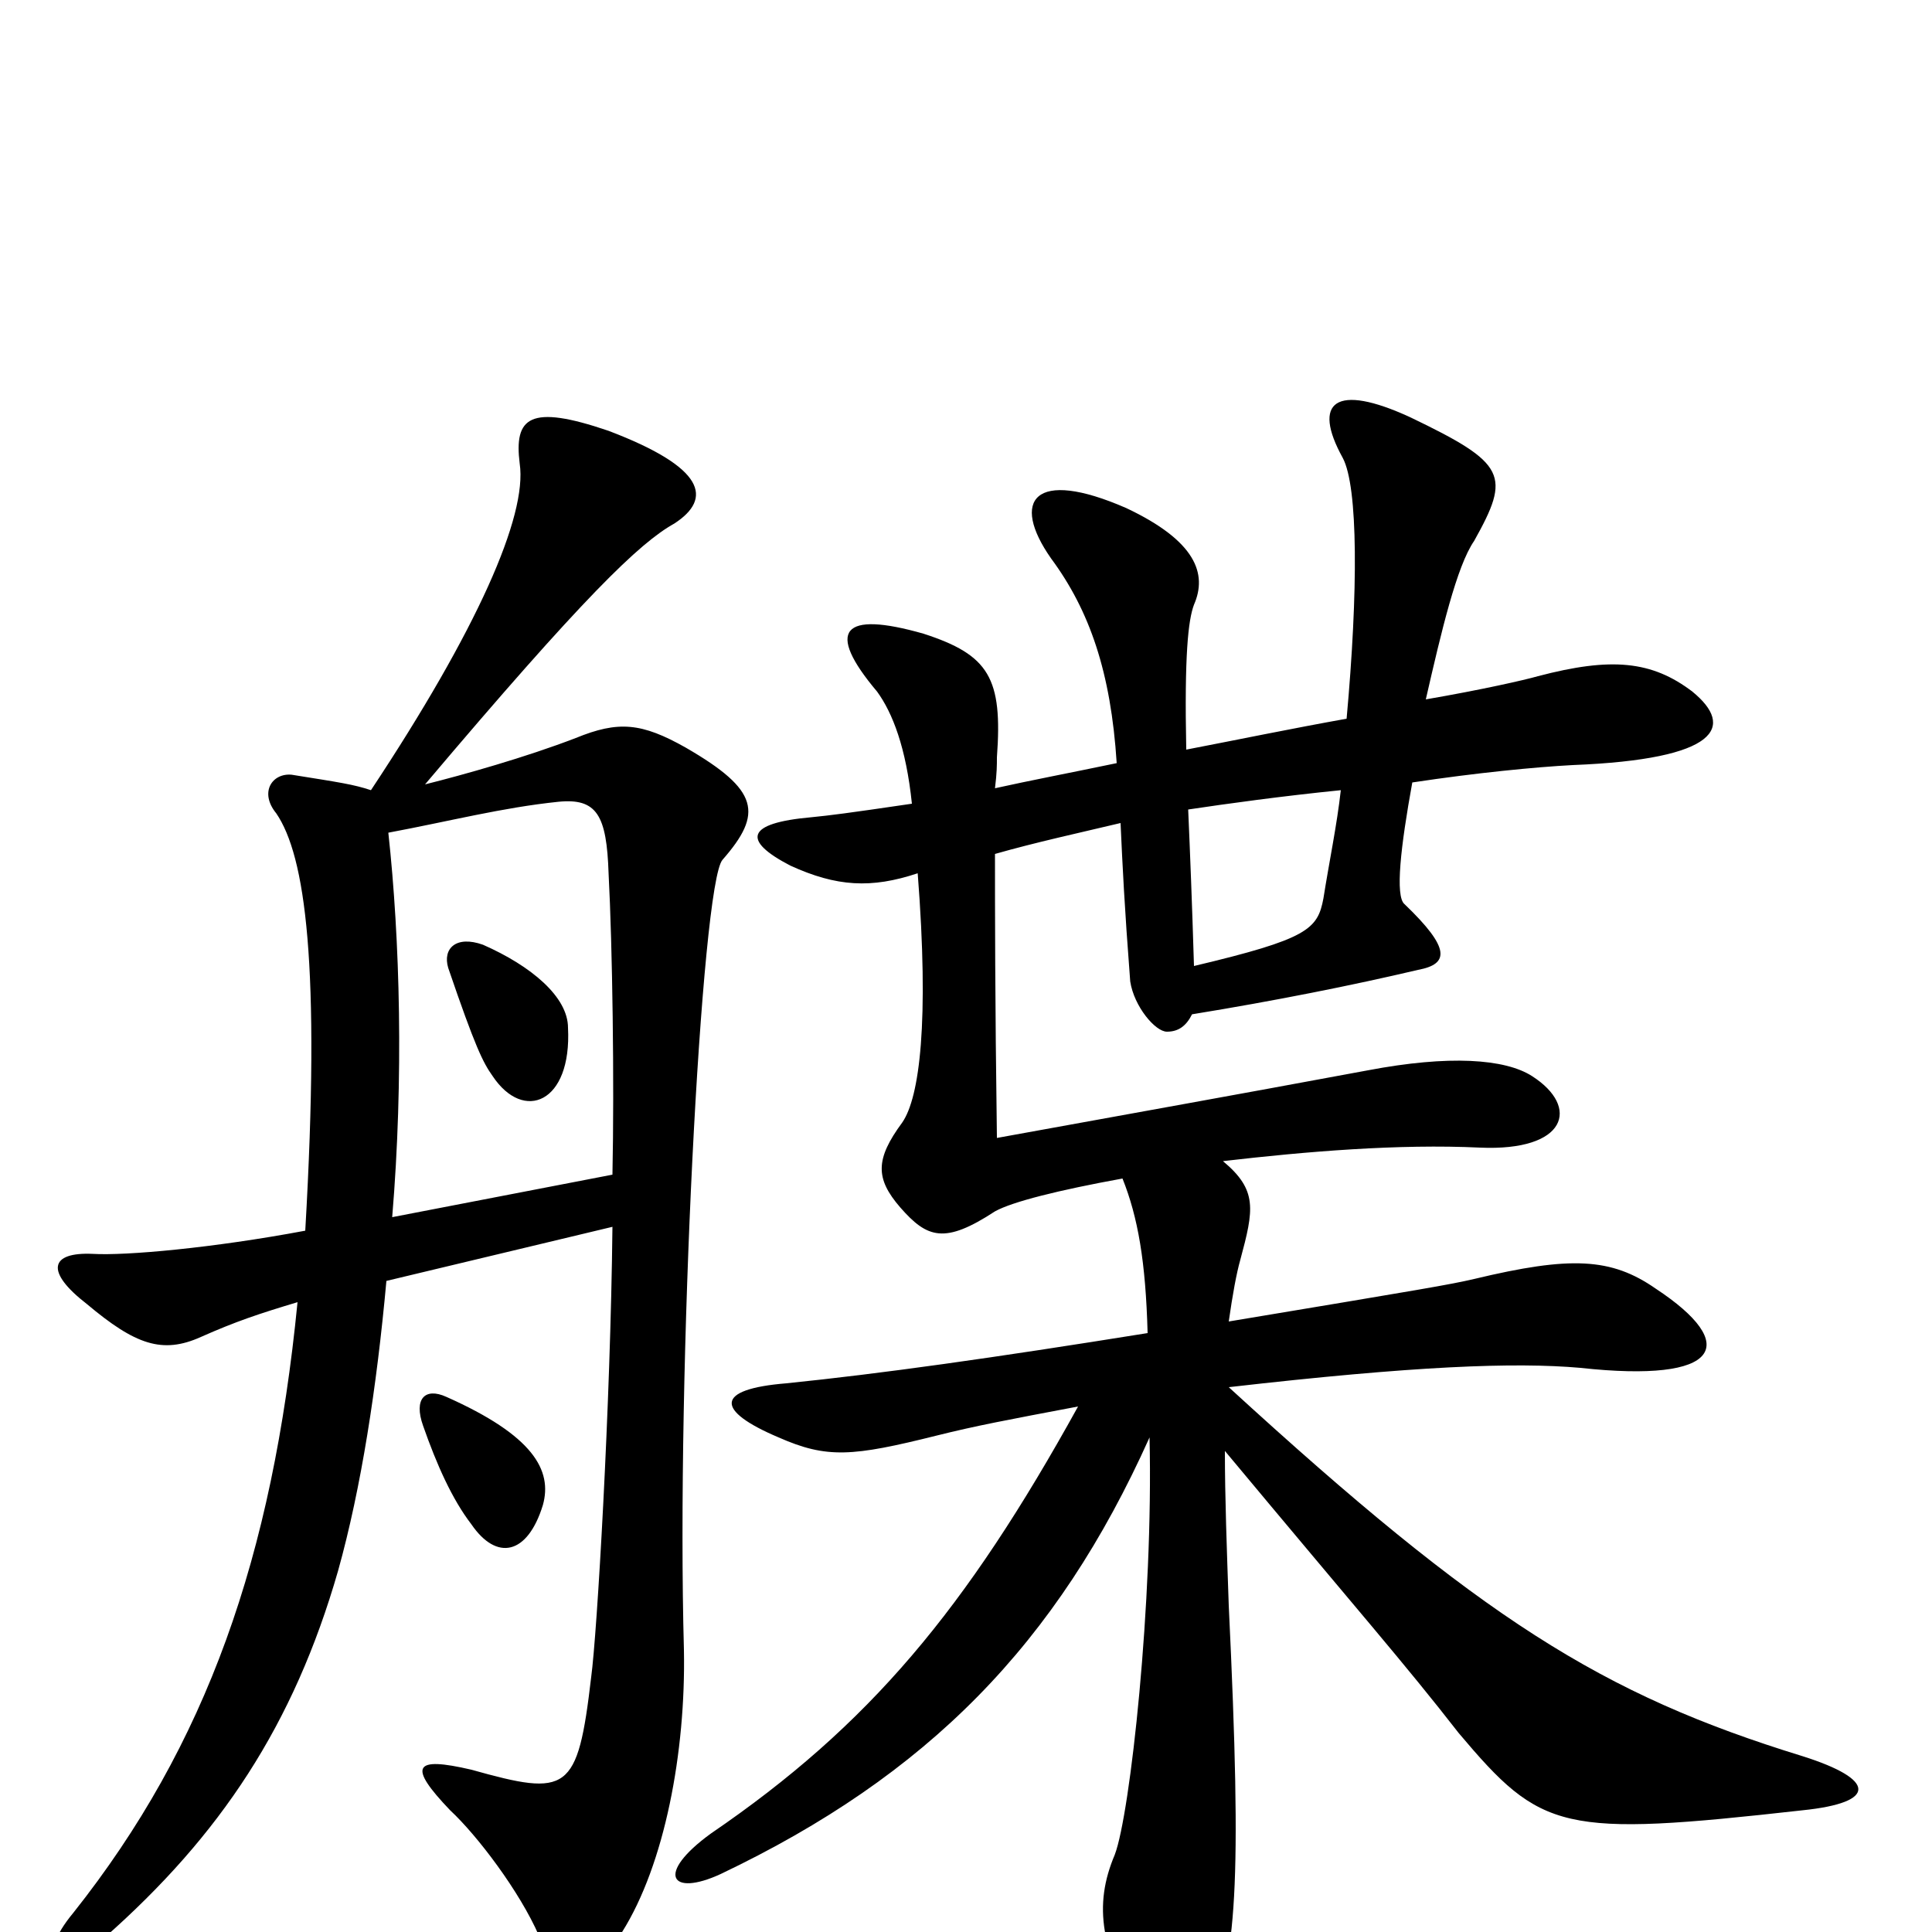 <svg xmlns="http://www.w3.org/2000/svg" viewBox="0 -1000 1000 1000">
	<path fill="#000000" d="M294 -468C294 -484 275 -500 250 -511C236 -516 229 -509 232 -499C246 -458 250 -450 255 -443C271 -419 296 -429 294 -468ZM281 -221C286 -239 276 -257 231 -277C220 -282 214 -276 219 -262C226 -242 234 -224 244 -211C257 -192 273 -195 281 -221ZM203 -370C209 -442 207 -514 201 -569C233 -575 260 -582 289 -585C309 -587 314 -578 315 -548C317 -510 318 -440 317 -392ZM192 -591C183 -594 176 -595 151 -599C141 -600 134 -590 143 -579C158 -557 166 -501 158 -363C110 -354 65 -350 48 -351C26 -352 23 -342 45 -325C70 -304 84 -299 104 -308C122 -316 134 -320 154 -326C141 -194 107 -97 38 -10C18 14 29 25 54 3C114 -50 152 -107 175 -187C187 -230 195 -282 200 -337L317 -365C316 -272 309 -154 306 -132C299 -72 294 -70 244 -84C214 -91 211 -86 233 -63C247 -50 269 -21 279 2C290 30 302 30 322 0C344 -35 355 -93 354 -146C350 -290 363 -543 374 -555C395 -579 393 -591 355 -613C332 -626 320 -627 298 -618C272 -608 240 -599 220 -594C302 -691 331 -719 349 -729C369 -742 365 -758 315 -777C274 -791 266 -784 269 -760C273 -733 247 -674 192 -591ZM694 -591C692 -573 688 -554 685 -535C682 -519 677 -514 618 -500C617 -533 616 -558 615 -581C635 -584 664 -588 694 -591ZM515 -558C536 -564 559 -569 580 -574C581 -552 582 -531 585 -492C587 -479 598 -466 604 -466C610 -466 614 -469 617 -475C660 -482 700 -490 734 -498C750 -501 751 -509 727 -532C722 -536 725 -562 731 -595C764 -600 795 -603 814 -604C890 -607 898 -624 876 -642C855 -658 834 -660 796 -650C789 -648 767 -643 738 -638C746 -673 754 -707 763 -720C782 -754 780 -760 730 -784C691 -802 679 -792 695 -763C703 -748 703 -694 697 -628C669 -623 640 -617 614 -612C613 -661 615 -679 618 -687C625 -703 619 -720 583 -737C535 -758 523 -741 544 -711C564 -684 575 -652 578 -605C554 -600 533 -596 515 -592C516 -600 516 -604 516 -608C519 -649 512 -661 478 -672C436 -684 427 -674 454 -642C462 -631 469 -613 472 -584C438 -579 430 -578 420 -577C386 -574 384 -565 409 -552C433 -541 451 -540 475 -548C481 -471 476 -432 467 -419C453 -400 453 -390 466 -375C480 -359 489 -356 515 -373C524 -378 548 -384 581 -390C589 -370 593 -347 594 -310C513 -297 456 -289 407 -284C370 -281 370 -270 403 -256C428 -245 441 -246 485 -257C505 -262 521 -265 558 -272C500 -167 450 -107 368 -51C339 -30 347 -18 373 -30C480 -81 547 -149 595 -256C597 -171 585 -61 577 -40C566 -14 569 10 593 49C608 74 613 73 625 48C640 14 643 -23 636 -169C635 -198 634 -225 634 -249C704 -165 727 -139 755 -103C798 -52 808 -49 933 -63C972 -67 971 -79 933 -91C829 -123 767 -162 636 -282C732 -293 784 -295 818 -292C891 -284 901 -304 857 -333C834 -349 813 -350 763 -338C750 -335 738 -333 636 -316C638 -330 640 -341 642 -348C649 -374 651 -384 633 -399C676 -404 724 -408 766 -406C811 -404 818 -427 793 -443C779 -452 750 -454 708 -446C627 -431 604 -427 516 -411C515 -483 515 -530 515 -558Z"/>
</svg>